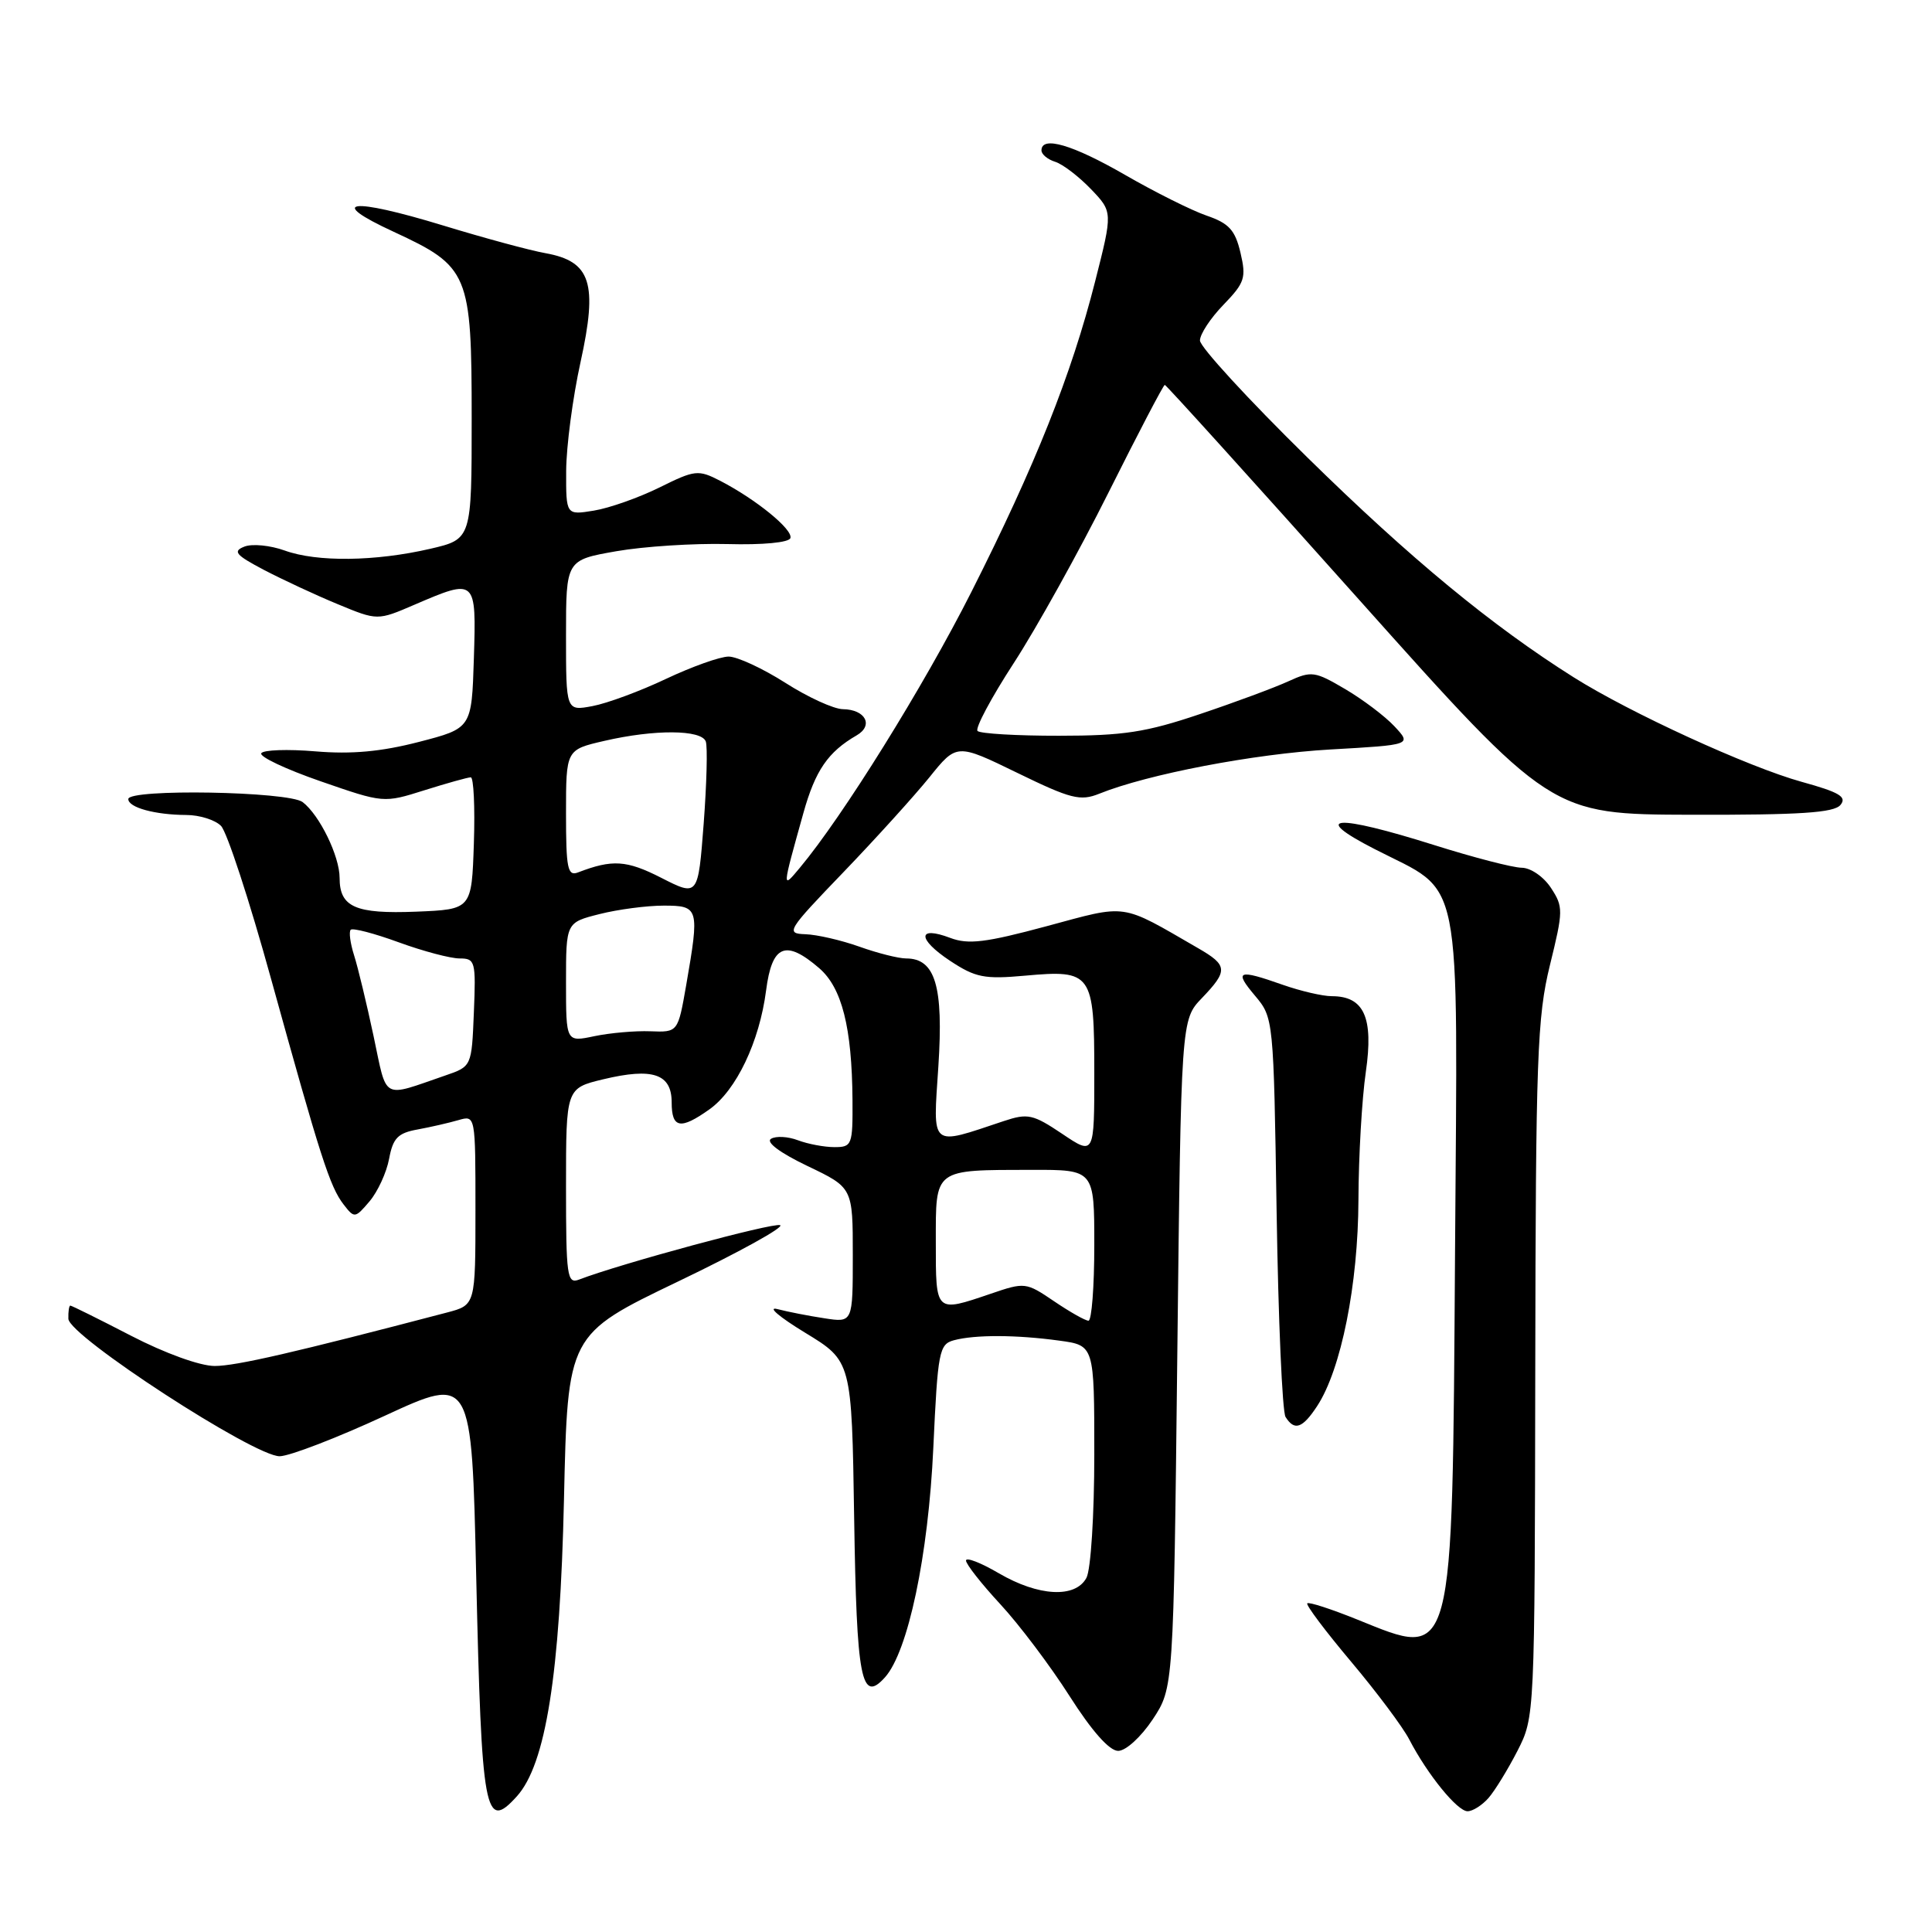 <?xml version="1.0" encoding="UTF-8" standalone="no"?>
<!DOCTYPE svg PUBLIC "-//W3C//DTD SVG 1.1//EN" "http://www.w3.org/Graphics/SVG/1.1/DTD/svg11.dtd" >
<svg xmlns="http://www.w3.org/2000/svg" xmlns:xlink="http://www.w3.org/1999/xlink" version="1.1" viewBox="0 0 256 256">
 <g >
 <path fill="currentColor"
d=" M 68.48 238.03 C 72.32 233.78 74.21 221.88 74.73 198.67 C 75.22 176.83 75.22 176.83 89.86 169.80 C 97.91 165.94 103.99 162.58 103.37 162.34 C 102.41 161.98 82.23 167.44 76.73 169.55 C 75.14 170.16 75.00 169.14 75.00 157.21 C 75.00 144.20 75.00 144.20 79.94 143.01 C 86.49 141.44 89.00 142.29 89.00 146.07 C 89.00 149.52 90.16 149.73 94.01 146.99 C 97.57 144.46 100.63 138.03 101.51 131.25 C 102.29 125.20 104.08 124.44 108.54 128.28 C 111.56 130.88 112.89 136.14 112.96 145.75 C 113.00 151.72 112.89 152.00 110.57 152.00 C 109.23 152.00 107.05 151.59 105.73 151.09 C 104.41 150.59 102.81 150.50 102.16 150.90 C 101.45 151.34 103.36 152.76 106.99 154.50 C 113.00 157.37 113.00 157.37 113.00 166.32 C 113.00 175.26 113.00 175.26 109.25 174.68 C 107.19 174.37 104.38 173.82 103.00 173.46 C 101.62 173.11 103.28 174.52 106.68 176.59 C 112.86 180.35 112.86 180.35 113.18 201.13 C 113.51 222.60 114.12 225.74 117.25 222.27 C 120.32 218.88 123.01 206.15 123.67 191.83 C 124.26 179.06 124.44 178.12 126.40 177.59 C 129.20 176.84 134.68 176.86 140.36 177.64 C 145.00 178.27 145.00 178.27 145.00 192.70 C 145.00 200.74 144.54 207.99 143.96 209.07 C 142.50 211.80 137.61 211.54 132.34 208.46 C 129.95 207.06 128.00 206.31 128.00 206.78 C 128.00 207.26 130.05 209.87 132.56 212.58 C 135.06 215.28 139.19 220.76 141.73 224.75 C 144.68 229.38 147.00 232.00 148.16 232.00 C 149.18 232.00 151.18 230.17 152.74 227.83 C 155.50 223.65 155.50 223.65 156.00 179.39 C 156.50 135.13 156.50 135.13 159.25 132.26 C 162.75 128.61 162.70 127.91 158.74 125.63 C 148.34 119.62 149.54 119.80 138.67 122.73 C 130.61 124.90 128.31 125.18 125.92 124.28 C 121.55 122.62 121.52 124.41 125.87 127.30 C 129.26 129.54 130.43 129.77 135.84 129.28 C 144.68 128.48 145.00 128.93 145.00 142.17 C 145.00 153.10 145.00 153.10 140.75 150.24 C 136.87 147.64 136.19 147.49 133.00 148.55 C 123.13 151.84 123.62 152.25 124.34 141.27 C 125.03 130.68 123.93 127.00 120.07 127.00 C 119.07 127.00 116.28 126.30 113.88 125.44 C 111.47 124.58 108.25 123.84 106.72 123.79 C 104.07 123.70 104.30 123.32 111.73 115.60 C 116.02 111.14 121.15 105.47 123.15 103.00 C 126.77 98.50 126.77 98.50 134.80 102.41 C 141.90 105.87 143.15 106.18 145.66 105.17 C 152.09 102.58 166.17 99.89 176.28 99.31 C 187.06 98.70 187.06 98.70 184.78 96.25 C 183.53 94.91 180.58 92.68 178.23 91.30 C 174.22 88.94 173.77 88.88 170.73 90.27 C 168.95 91.09 163.68 93.05 159.00 94.62 C 151.86 97.03 148.87 97.49 140.34 97.49 C 134.75 97.50 129.88 97.21 129.53 96.86 C 129.18 96.51 131.34 92.46 134.33 87.86 C 137.32 83.26 142.97 73.09 146.89 65.25 C 150.81 57.41 154.16 51.00 154.34 51.00 C 154.52 51.00 166.10 63.81 180.08 79.46 C 205.50 107.91 205.50 107.91 224.13 107.96 C 238.51 107.99 243.01 107.70 243.87 106.66 C 244.76 105.59 243.74 104.98 238.74 103.60 C 231.66 101.64 215.98 94.45 208.51 89.74 C 197.63 82.88 186.87 74.00 173.25 60.63 C 165.41 52.94 159.00 45.96 159.00 45.12 C 159.00 44.28 160.40 42.15 162.12 40.38 C 164.94 37.46 165.15 36.81 164.37 33.49 C 163.66 30.48 162.85 29.59 159.88 28.57 C 157.90 27.89 153.02 25.45 149.05 23.16 C 142.11 19.16 138.00 17.96 138.00 19.93 C 138.00 20.45 138.82 21.13 139.82 21.44 C 140.83 21.76 142.95 23.39 144.55 25.05 C 147.45 28.08 147.45 28.08 145.11 37.29 C 141.97 49.66 137.17 61.69 128.70 78.46 C 122.39 90.95 111.66 108.20 105.97 115.00 C 103.61 117.82 103.60 117.95 106.46 107.71 C 108.03 102.09 109.72 99.63 113.51 97.44 C 115.79 96.12 114.68 94.01 111.69 93.97 C 110.49 93.96 107.05 92.39 104.05 90.47 C 101.05 88.56 97.67 87.00 96.55 87.00 C 95.42 87.00 91.69 88.33 88.26 89.95 C 84.83 91.58 80.44 93.20 78.51 93.56 C 75.00 94.22 75.00 94.22 75.00 84.21 C 75.00 74.21 75.00 74.21 81.67 73.04 C 85.34 72.40 91.95 71.98 96.37 72.09 C 101.07 72.22 104.54 71.89 104.73 71.30 C 105.11 70.18 100.17 66.16 95.43 63.71 C 92.51 62.21 92.09 62.26 87.37 64.60 C 84.63 65.95 80.73 67.33 78.69 67.66 C 75.00 68.26 75.00 68.26 75.02 62.38 C 75.04 59.15 75.89 52.67 76.92 48.00 C 79.23 37.51 78.31 34.64 72.29 33.55 C 70.20 33.18 64.09 31.52 58.69 29.87 C 46.43 26.13 43.15 26.55 52.16 30.71 C 62.14 35.33 62.50 36.19 62.50 55.43 C 62.50 71.44 62.50 71.44 57.00 72.72 C 49.72 74.40 42.01 74.50 37.73 72.95 C 35.82 72.26 33.41 72.02 32.38 72.43 C 30.80 73.05 31.22 73.54 35.00 75.53 C 37.48 76.82 41.87 78.87 44.76 80.06 C 50.02 82.24 50.02 82.24 54.94 80.12 C 63.09 76.62 63.12 76.64 62.79 87.25 C 62.50 96.50 62.50 96.50 55.50 98.31 C 50.51 99.60 46.58 99.96 41.81 99.56 C 38.13 99.25 34.89 99.36 34.62 99.81 C 34.34 100.26 37.88 101.93 42.47 103.52 C 50.83 106.42 50.83 106.42 56.25 104.71 C 59.24 103.77 61.99 103.00 62.38 103.00 C 62.76 103.00 62.95 106.94 62.79 111.75 C 62.50 120.50 62.50 120.50 55.16 120.80 C 47.09 121.12 45.00 120.20 45.00 116.33 C 45.00 113.44 42.34 107.99 40.10 106.28 C 38.23 104.86 17.00 104.49 17.00 105.88 C 17.00 107.00 20.54 107.97 24.68 107.99 C 26.43 107.99 28.50 108.64 29.28 109.43 C 30.07 110.21 33.05 119.32 35.91 129.68 C 42.47 153.39 43.71 157.25 45.53 159.60 C 46.96 161.45 47.05 161.44 48.97 159.18 C 50.05 157.90 51.22 155.37 51.56 153.54 C 52.07 150.80 52.72 150.13 55.34 149.66 C 57.08 149.34 59.51 148.78 60.75 148.42 C 63.00 147.77 63.00 147.77 63.00 160.34 C 63.00 172.92 63.00 172.92 59.25 173.91 C 39.04 179.21 31.28 181.00 28.45 181.00 C 26.51 181.00 21.87 179.32 17.38 177.00 C 13.13 174.80 9.50 173.00 9.32 173.00 C 9.15 173.00 9.03 173.79 9.06 174.75 C 9.14 177.04 33.72 193.02 37.07 192.96 C 38.41 192.93 44.67 190.52 51.00 187.59 C 62.50 182.28 62.50 182.28 63.10 208.89 C 63.82 240.46 64.24 242.71 68.48 238.03 Z  M 197.23 238.25 C 198.07 237.29 199.80 234.47 201.07 232.00 C 203.36 227.50 203.36 227.46 203.43 181.50 C 203.49 140.07 203.69 134.74 205.37 127.90 C 207.15 120.66 207.16 120.17 205.51 117.65 C 204.54 116.17 202.83 114.99 201.63 114.98 C 200.46 114.97 195.25 113.62 190.05 111.98 C 176.92 107.84 173.49 108.07 182.15 112.51 C 193.98 118.59 193.14 114.38 192.80 165.94 C 192.43 220.94 192.73 219.80 179.85 214.60 C 176.41 213.21 173.43 212.24 173.22 212.45 C 173.01 212.66 175.62 216.13 179.01 220.16 C 182.41 224.20 185.89 228.85 186.74 230.50 C 189.14 235.12 193.10 240.00 194.46 240.00 C 195.14 240.00 196.38 239.21 197.23 238.25 Z  M 174.53 186.31 C 177.71 181.46 179.96 170.21 180.00 159.00 C 180.02 153.22 180.46 145.59 180.98 142.03 C 182.02 134.82 180.75 132.00 176.47 132.00 C 175.25 132.00 172.34 131.32 170.00 130.50 C 164.02 128.39 163.48 128.60 166.29 131.93 C 168.75 134.86 168.76 134.96 169.16 160.68 C 169.38 174.88 169.91 187.06 170.34 187.75 C 171.52 189.64 172.59 189.27 174.53 186.31 Z  M 139.68 172.43 C 135.95 169.90 135.80 169.88 131.27 171.43 C 123.91 173.93 124.00 174.01 124.00 164.62 C 124.00 154.76 123.64 155.04 136.75 155.01 C 145.00 155.00 145.00 155.00 145.00 165.00 C 145.00 170.50 144.65 175.00 144.23 175.00 C 143.81 175.00 141.76 173.84 139.68 172.43 Z  M 49.50 137.29 C 48.59 133.01 47.43 128.19 46.92 126.59 C 46.41 124.99 46.21 123.46 46.47 123.20 C 46.74 122.93 49.60 123.68 52.83 124.86 C 56.06 126.04 59.69 127.00 60.90 127.00 C 62.97 127.00 63.07 127.37 62.79 134.15 C 62.50 141.31 62.50 141.31 59.00 142.51 C 50.48 145.44 51.33 145.91 49.50 137.29 Z  M 75.00 130.16 C 75.00 122.24 75.00 122.24 79.44 121.12 C 81.89 120.50 85.71 120.00 87.94 120.00 C 92.62 120.00 92.70 120.30 90.92 130.56 C 89.83 136.79 89.83 136.79 86.17 136.65 C 84.15 136.57 80.81 136.87 78.75 137.30 C 75.00 138.09 75.00 138.09 75.00 130.16 Z  M 87.63 116.32 C 83.02 113.97 81.15 113.85 76.59 115.60 C 75.21 116.13 75.00 115.08 75.00 107.78 C 75.00 99.34 75.00 99.34 80.08 98.17 C 86.73 96.63 92.94 96.67 93.52 98.25 C 93.77 98.94 93.64 103.84 93.24 109.15 C 92.50 118.80 92.50 118.80 87.63 116.32 Z "/>
</g>
</svg>